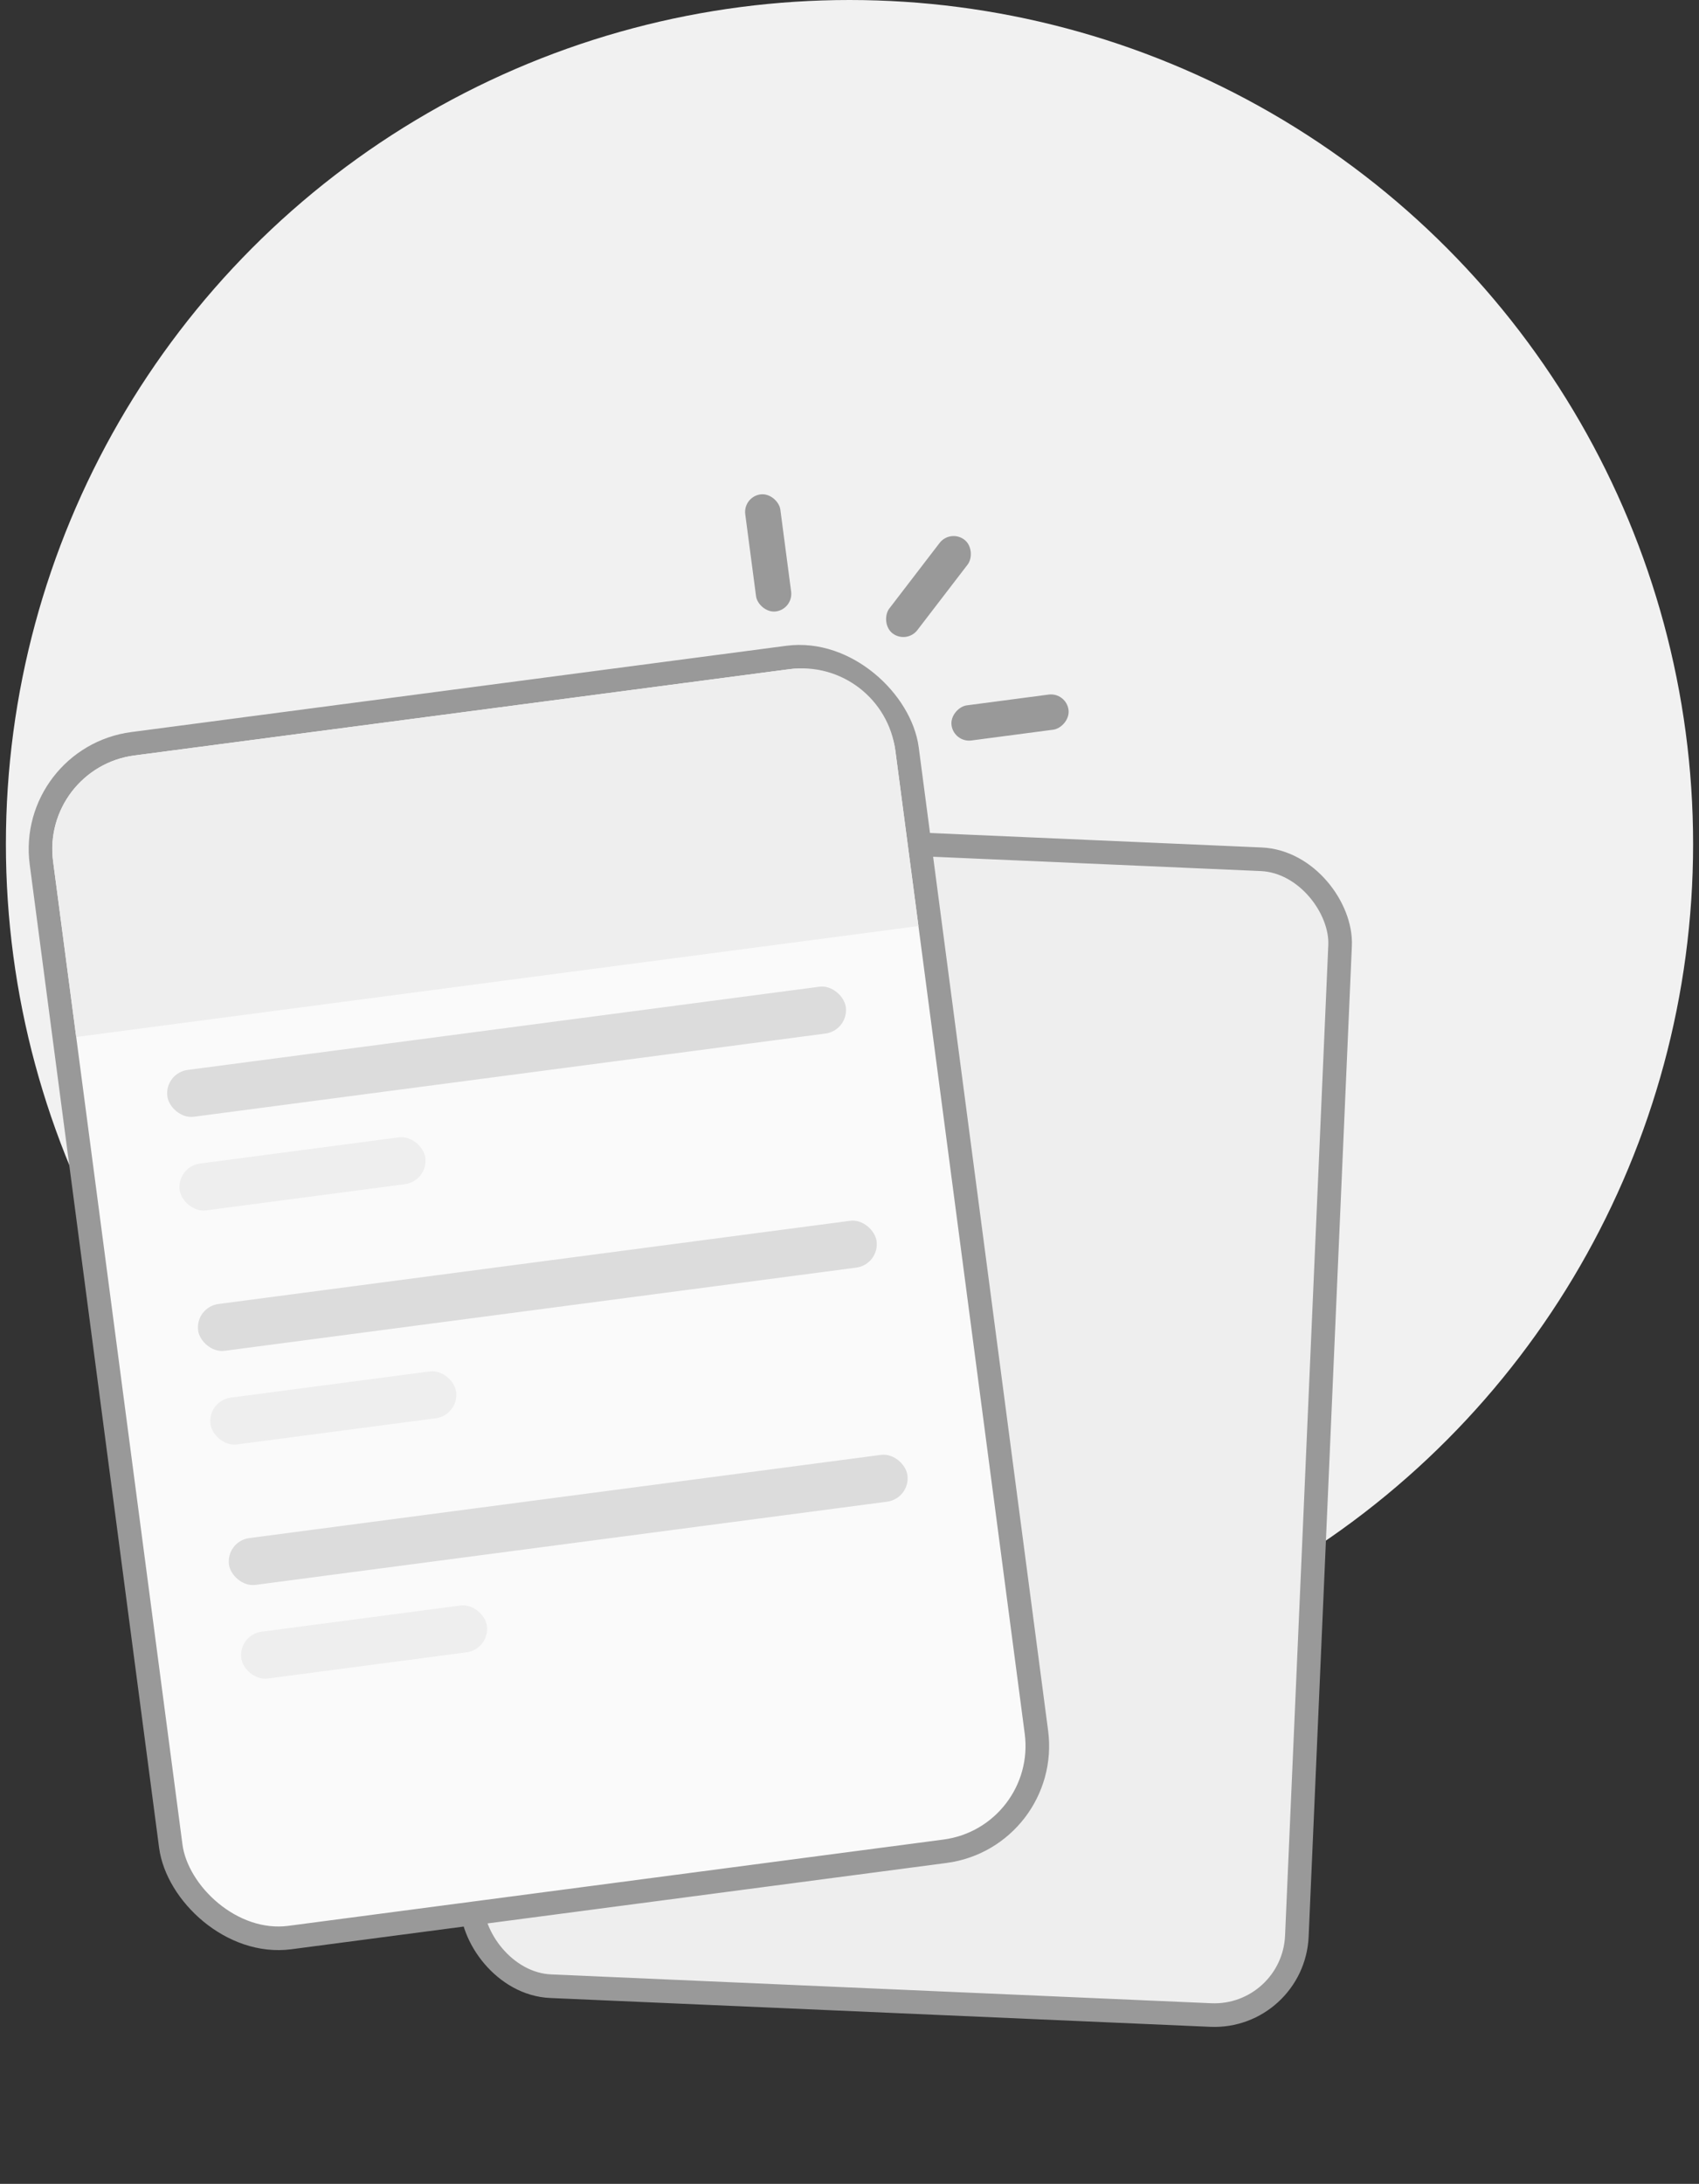<svg width="144" height="185" viewBox="0 0 144 185" fill="none" xmlns="http://www.w3.org/2000/svg">
<rect x="0" y="0" width="144" height="185" fill="#333333" stroke="none"/>
<g id="Group 590">
<circle id="Ellipse 110" cx="72" cy="71.5" r="71.5" fill="#F1F1F1"/>
<g id="Group 23">
<rect id="Rectangle 34" x="43.952" y="70.043" width="70" height="98" rx="7" transform="rotate(2.5 43.952 70.043)" fill="#EEEEEE" stroke="#999999" stroke-width="2"/>
<rect id="Rectangle 23" x="2.335" y="64.181" width="74" height="102" rx="9" transform="rotate(-7.5 2.335 64.181)" fill="#FAFAFA" stroke="#999999" stroke-width="2"/>
<path id="Rectangle 24" d="M4.501 72.974C3.925 68.593 7.008 64.575 11.389 63.998L66.909 56.688C71.29 56.112 75.309 59.195 75.885 63.576L77.843 78.447L6.459 87.845L4.501 72.974Z" fill="#EEEEEE"/>
<rect id="Rectangle 25" x="90.367" y="58.643" width="3" height="10" rx="1.5" transform="rotate(82.5 90.367 58.643)" fill="#999999"/>
<rect id="Rectangle 26" x="62.969" y="42.077" width="3" height="10" rx="1.5" transform="rotate(-7.5 62.969 42.077)" fill="#999999"/>
<rect id="Rectangle 27" x="80.547" y="44.807" width="3" height="10" rx="1.5" transform="rotate(37.5 80.547 44.807)" fill="#999999"/>
<rect id="Rectangle 28" x="13.922" y="90.897" width="58" height="4" rx="2" transform="rotate(-7.5 13.922 90.897)" fill="#DCDCDC"/>
<rect id="Rectangle 30" x="16.531" y="110.726" width="58" height="4" rx="2" transform="rotate(-7.5 16.531 110.726)" fill="#DCDCDC"/>
<rect id="Rectangle 32" x="19.145" y="130.555" width="58" height="4" rx="2" transform="rotate(-7.5 19.145 130.555)" fill="#DCDCDC"/>
<rect id="Rectangle 29" x="14.965" y="98.828" width="21" height="4" rx="2" transform="rotate(-7.5 14.965 98.828)" fill="#EEEEEE"/>
<rect id="Rectangle 31" x="17.578" y="118.657" width="21" height="4" rx="2" transform="rotate(-7.5 17.578 118.657)" fill="#EEEEEE"/>
<rect id="Rectangle 33" x="20.188" y="138.486" width="21" height="4" rx="2" transform="rotate(-7.5 20.188 138.486)" fill="#EEEEEE"/>
</g>
</g>
</svg>
